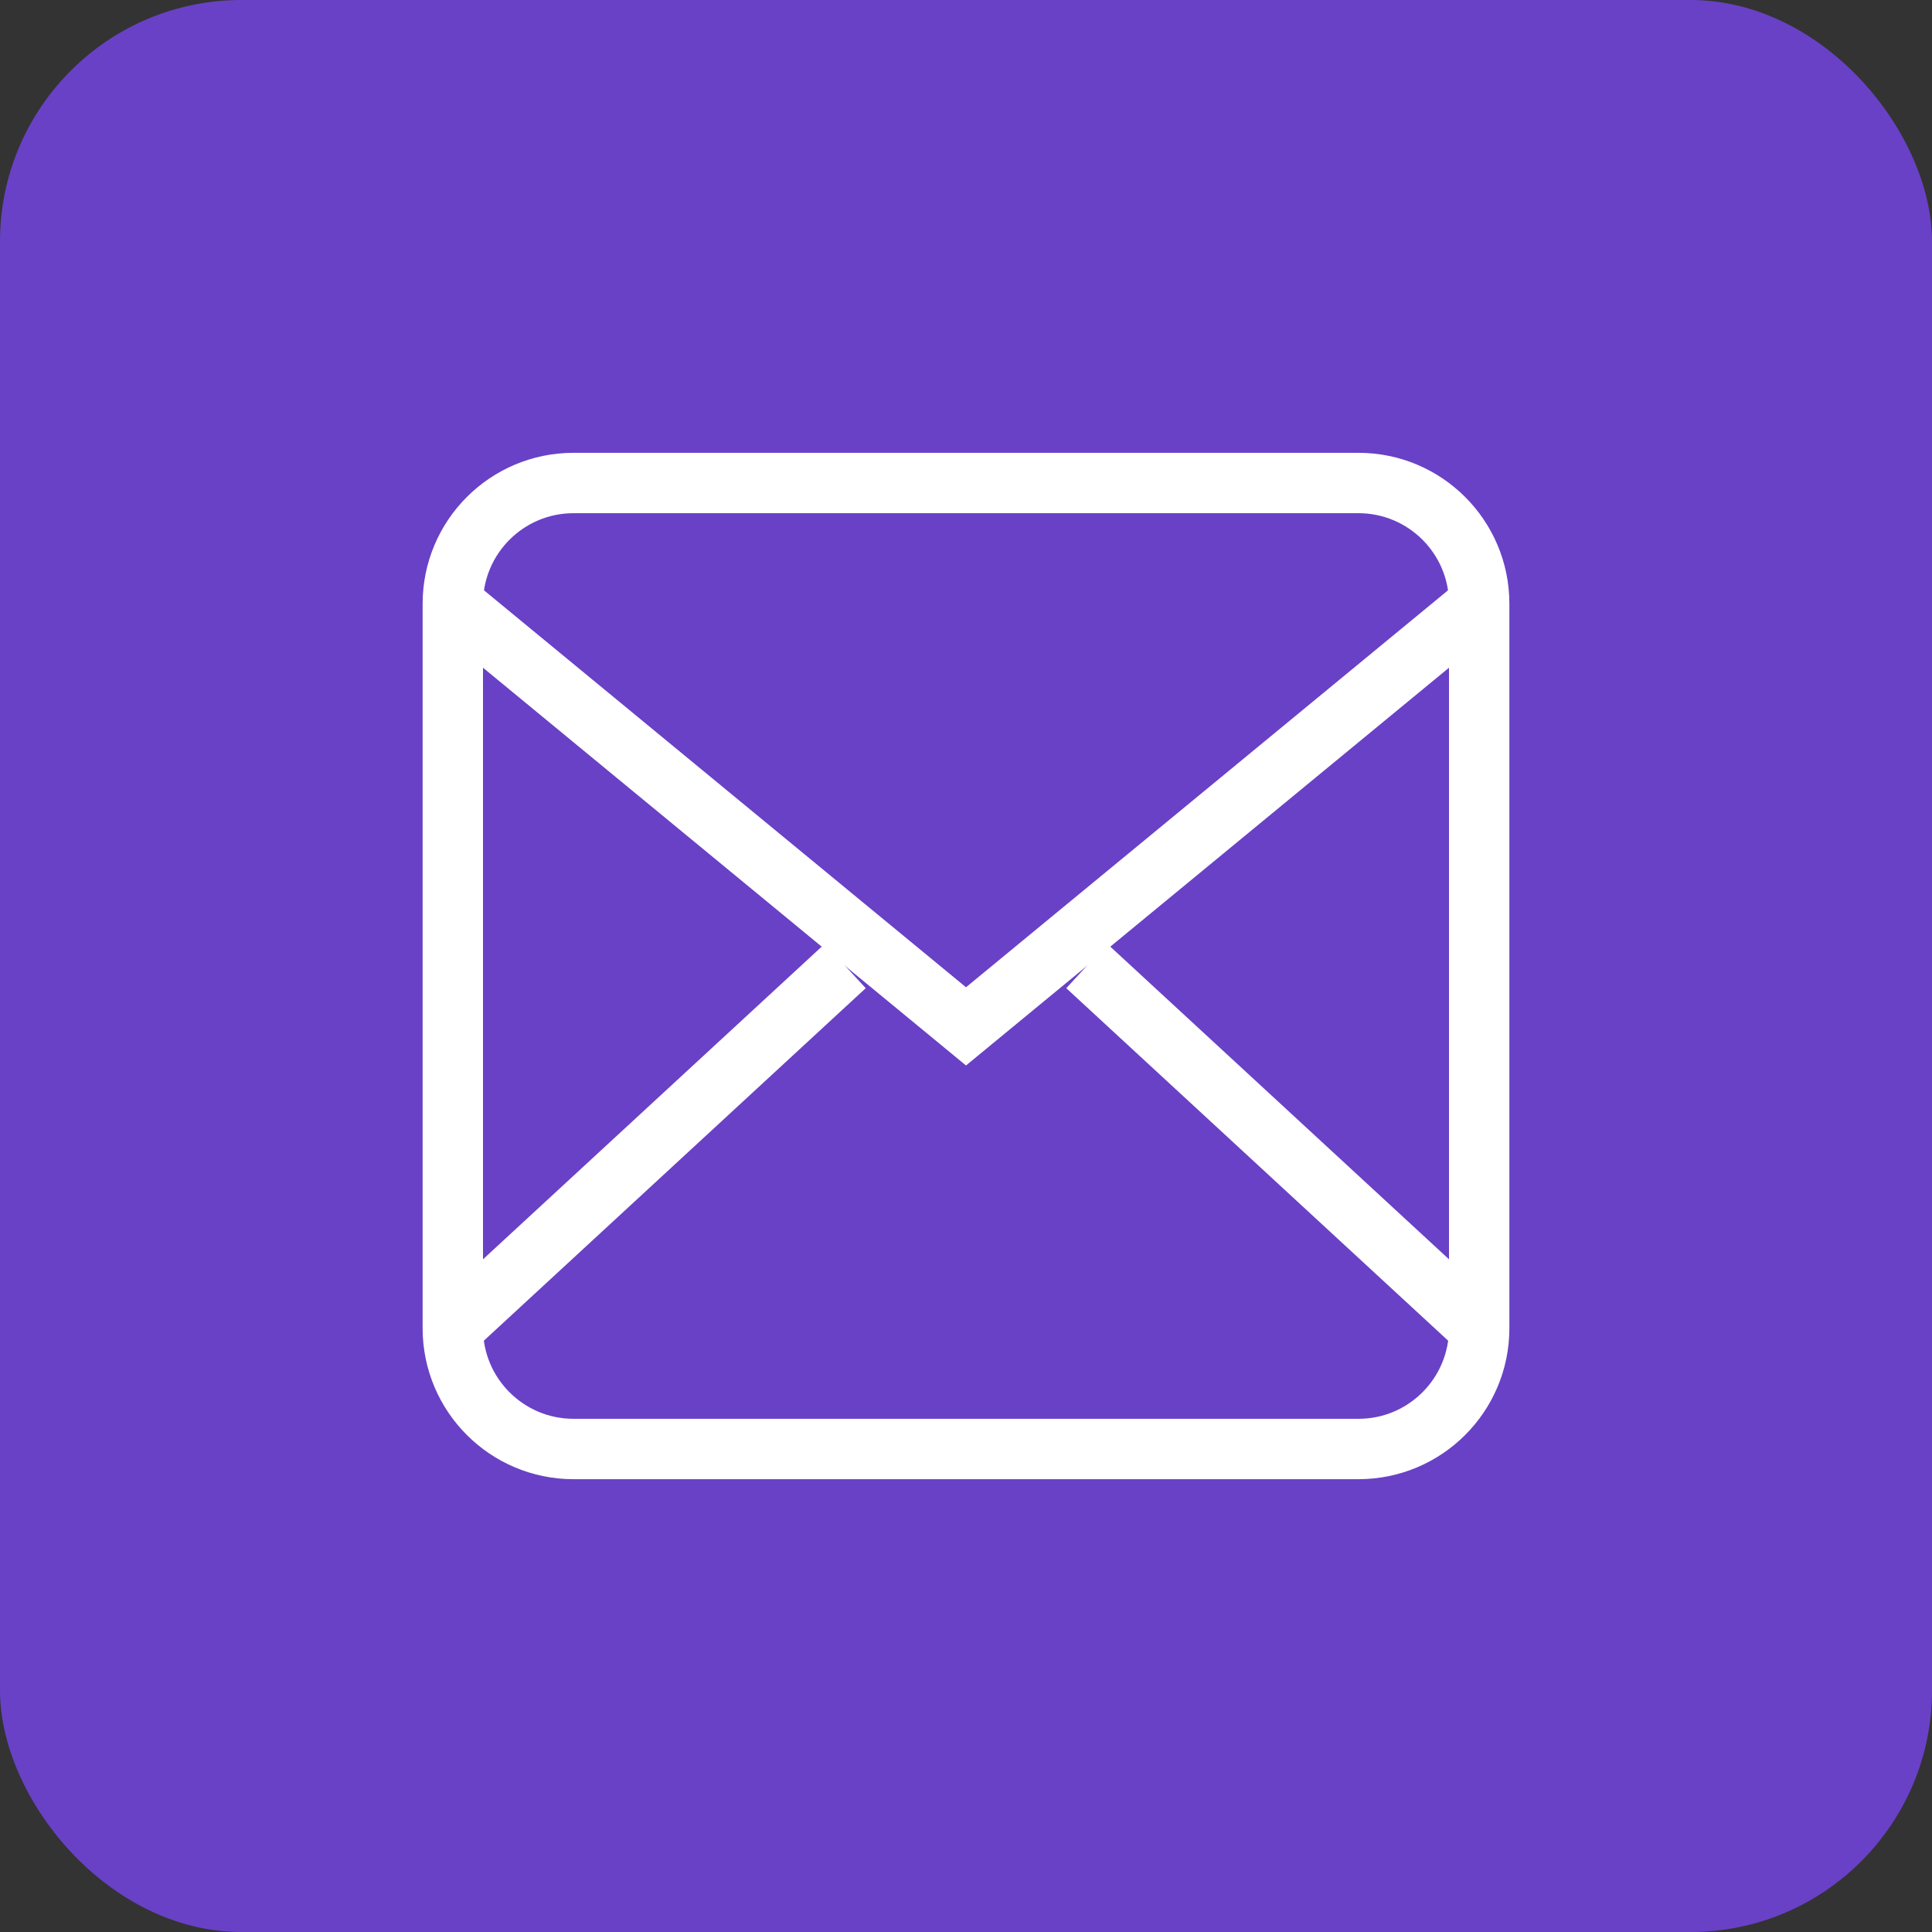 <svg xmlns="http://www.w3.org/2000/svg" width="64" height="64" viewBox="0 0 64 64" fill="none">
  <rect x="0" y="0" width="64" height="64" fill="#333333" stroke="none"/>
  <rect width="64" height="64" rx="8" fill="#6941C6"/>
  <path d="M15 20C15 17.791 16.791 16 19 16H45C47.209 16 49 17.791 49 20V44C49 46.209 47.209 48 45 48H19C16.791 48 15 46.209 15 44V20Z" stroke="white" stroke-width="2"/>
  <path d="M15 20L32 34L49 20" stroke="white" stroke-width="2"/>
  <path d="M15 44L28 32" stroke="white" stroke-width="2"/>
  <path d="M49 44L36 32" stroke="white" stroke-width="2"/>
</svg>